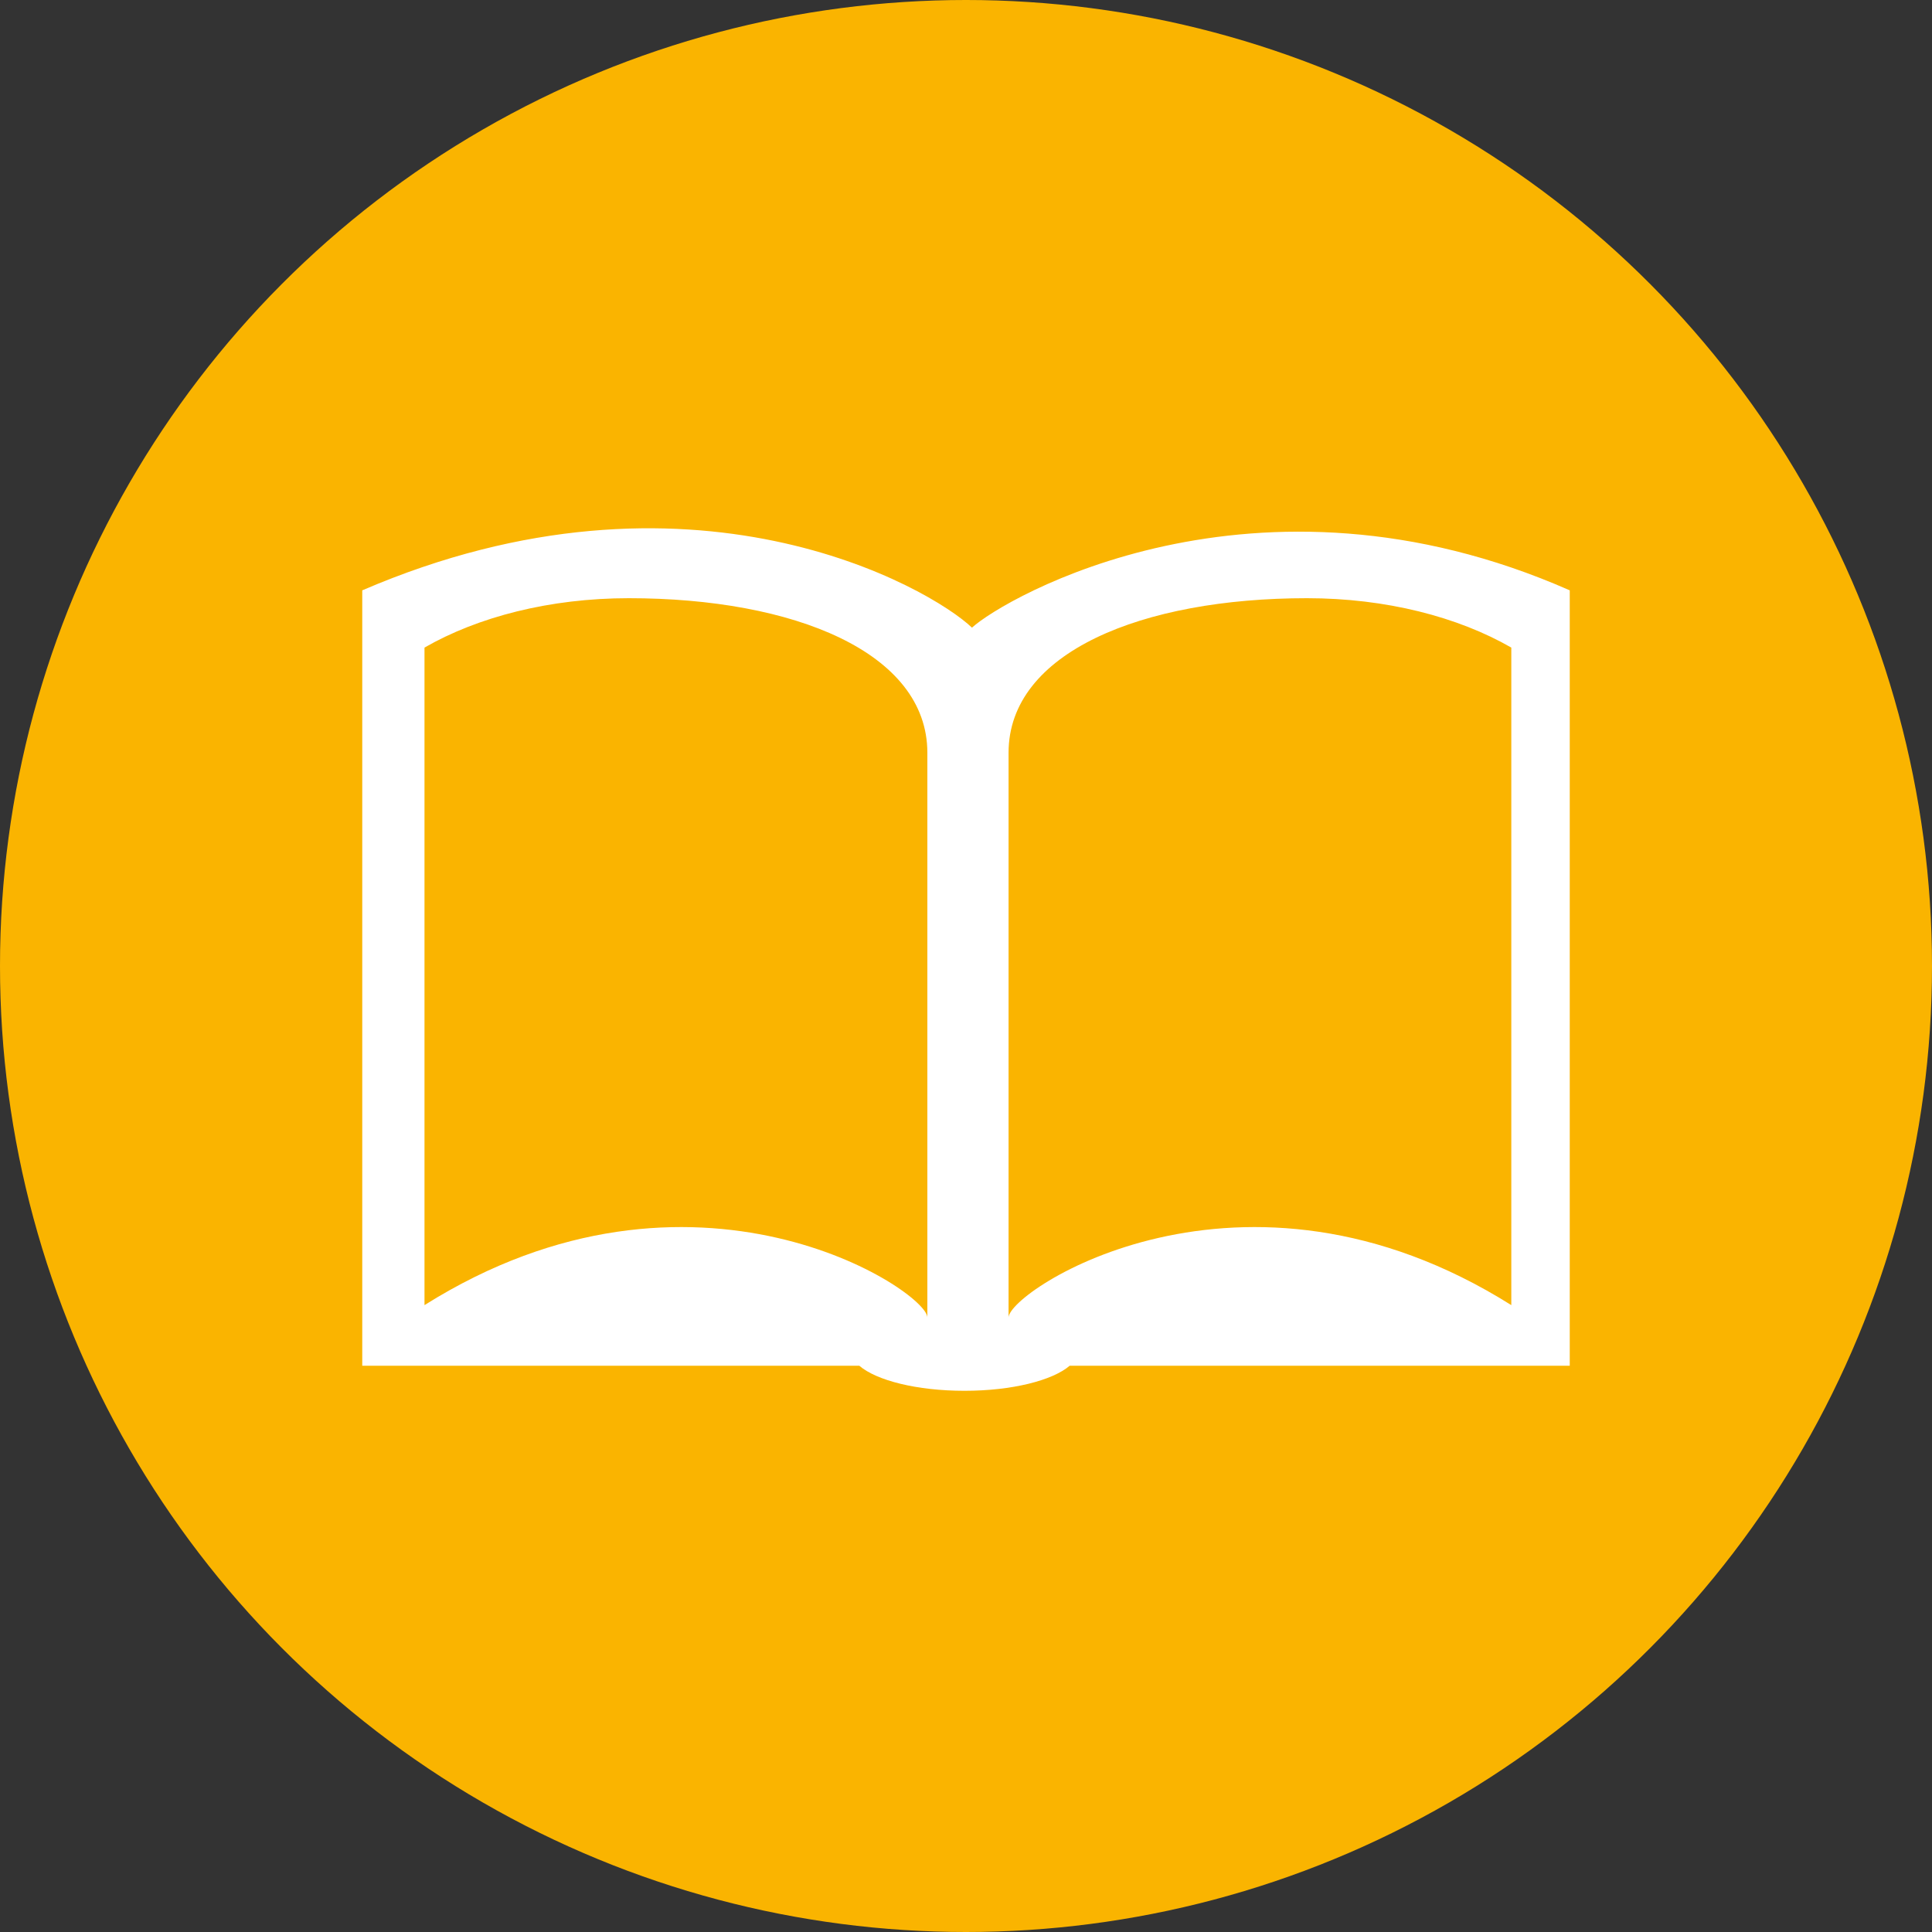 <?xml version="1.0" encoding="UTF-8" standalone="no"?>
<svg viewBox="0 0 32 32" version="1.1" xmlns="http://www.w3.org/2000/svg" xmlns:xlink="http://www.w3.org/1999/xlink">
    <rect x="0" y="0" width="32" height="32" fill="#333333" stroke="none"/>
    <!-- Generator: Sketch 46.1 (44463) - http://www.bohemiancoding.com/sketch -->
    <title>icons/education</title>
    <desc>Created with Sketch.</desc>
    <defs></defs>
    <g id="Symbols" stroke="none" stroke-width="1" fill="none" fill-rule="evenodd">
        <g id="icons/education">
            <g id="Group-8">
                <circle id="Oval-2-Copy-2" fill="#FAB400" cx="16" cy="16" r="16"></circle>
                <path d="M25.032,21.617 C20.568,18.81 16.705,21.382 16.705,21.822 L16.705,12.468 C16.705,10.805 18.917,9.908 21.647,9.908 C22.959,9.908 24.148,10.218 25.032,10.726 L25.032,21.617 Z M15.36,21.822 C15.36,21.382 11.495,18.81 7.031,21.617 L7.031,10.726 C7.915,10.218 9.104,9.908 10.416,9.908 C13.148,9.908 15.36,10.805 15.36,12.468 L15.36,21.822 Z M16.099,10.396 C15.407,9.734 11.435,7.437 6,9.778 L6,11.452 L6,22.621 L14.233,22.621 C14.516,22.865 15.188,23.036 15.975,23.036 C16.76,23.036 17.433,22.865 17.717,22.621 L26,22.621 L26,11.452 L26,9.778 C20.788,7.481 16.624,9.912 16.099,10.396 L16.099,10.396 Z" id="Fill-1" fill="#FFFFFF"></path>
            </g>
        </g>
    </g>
</svg>
